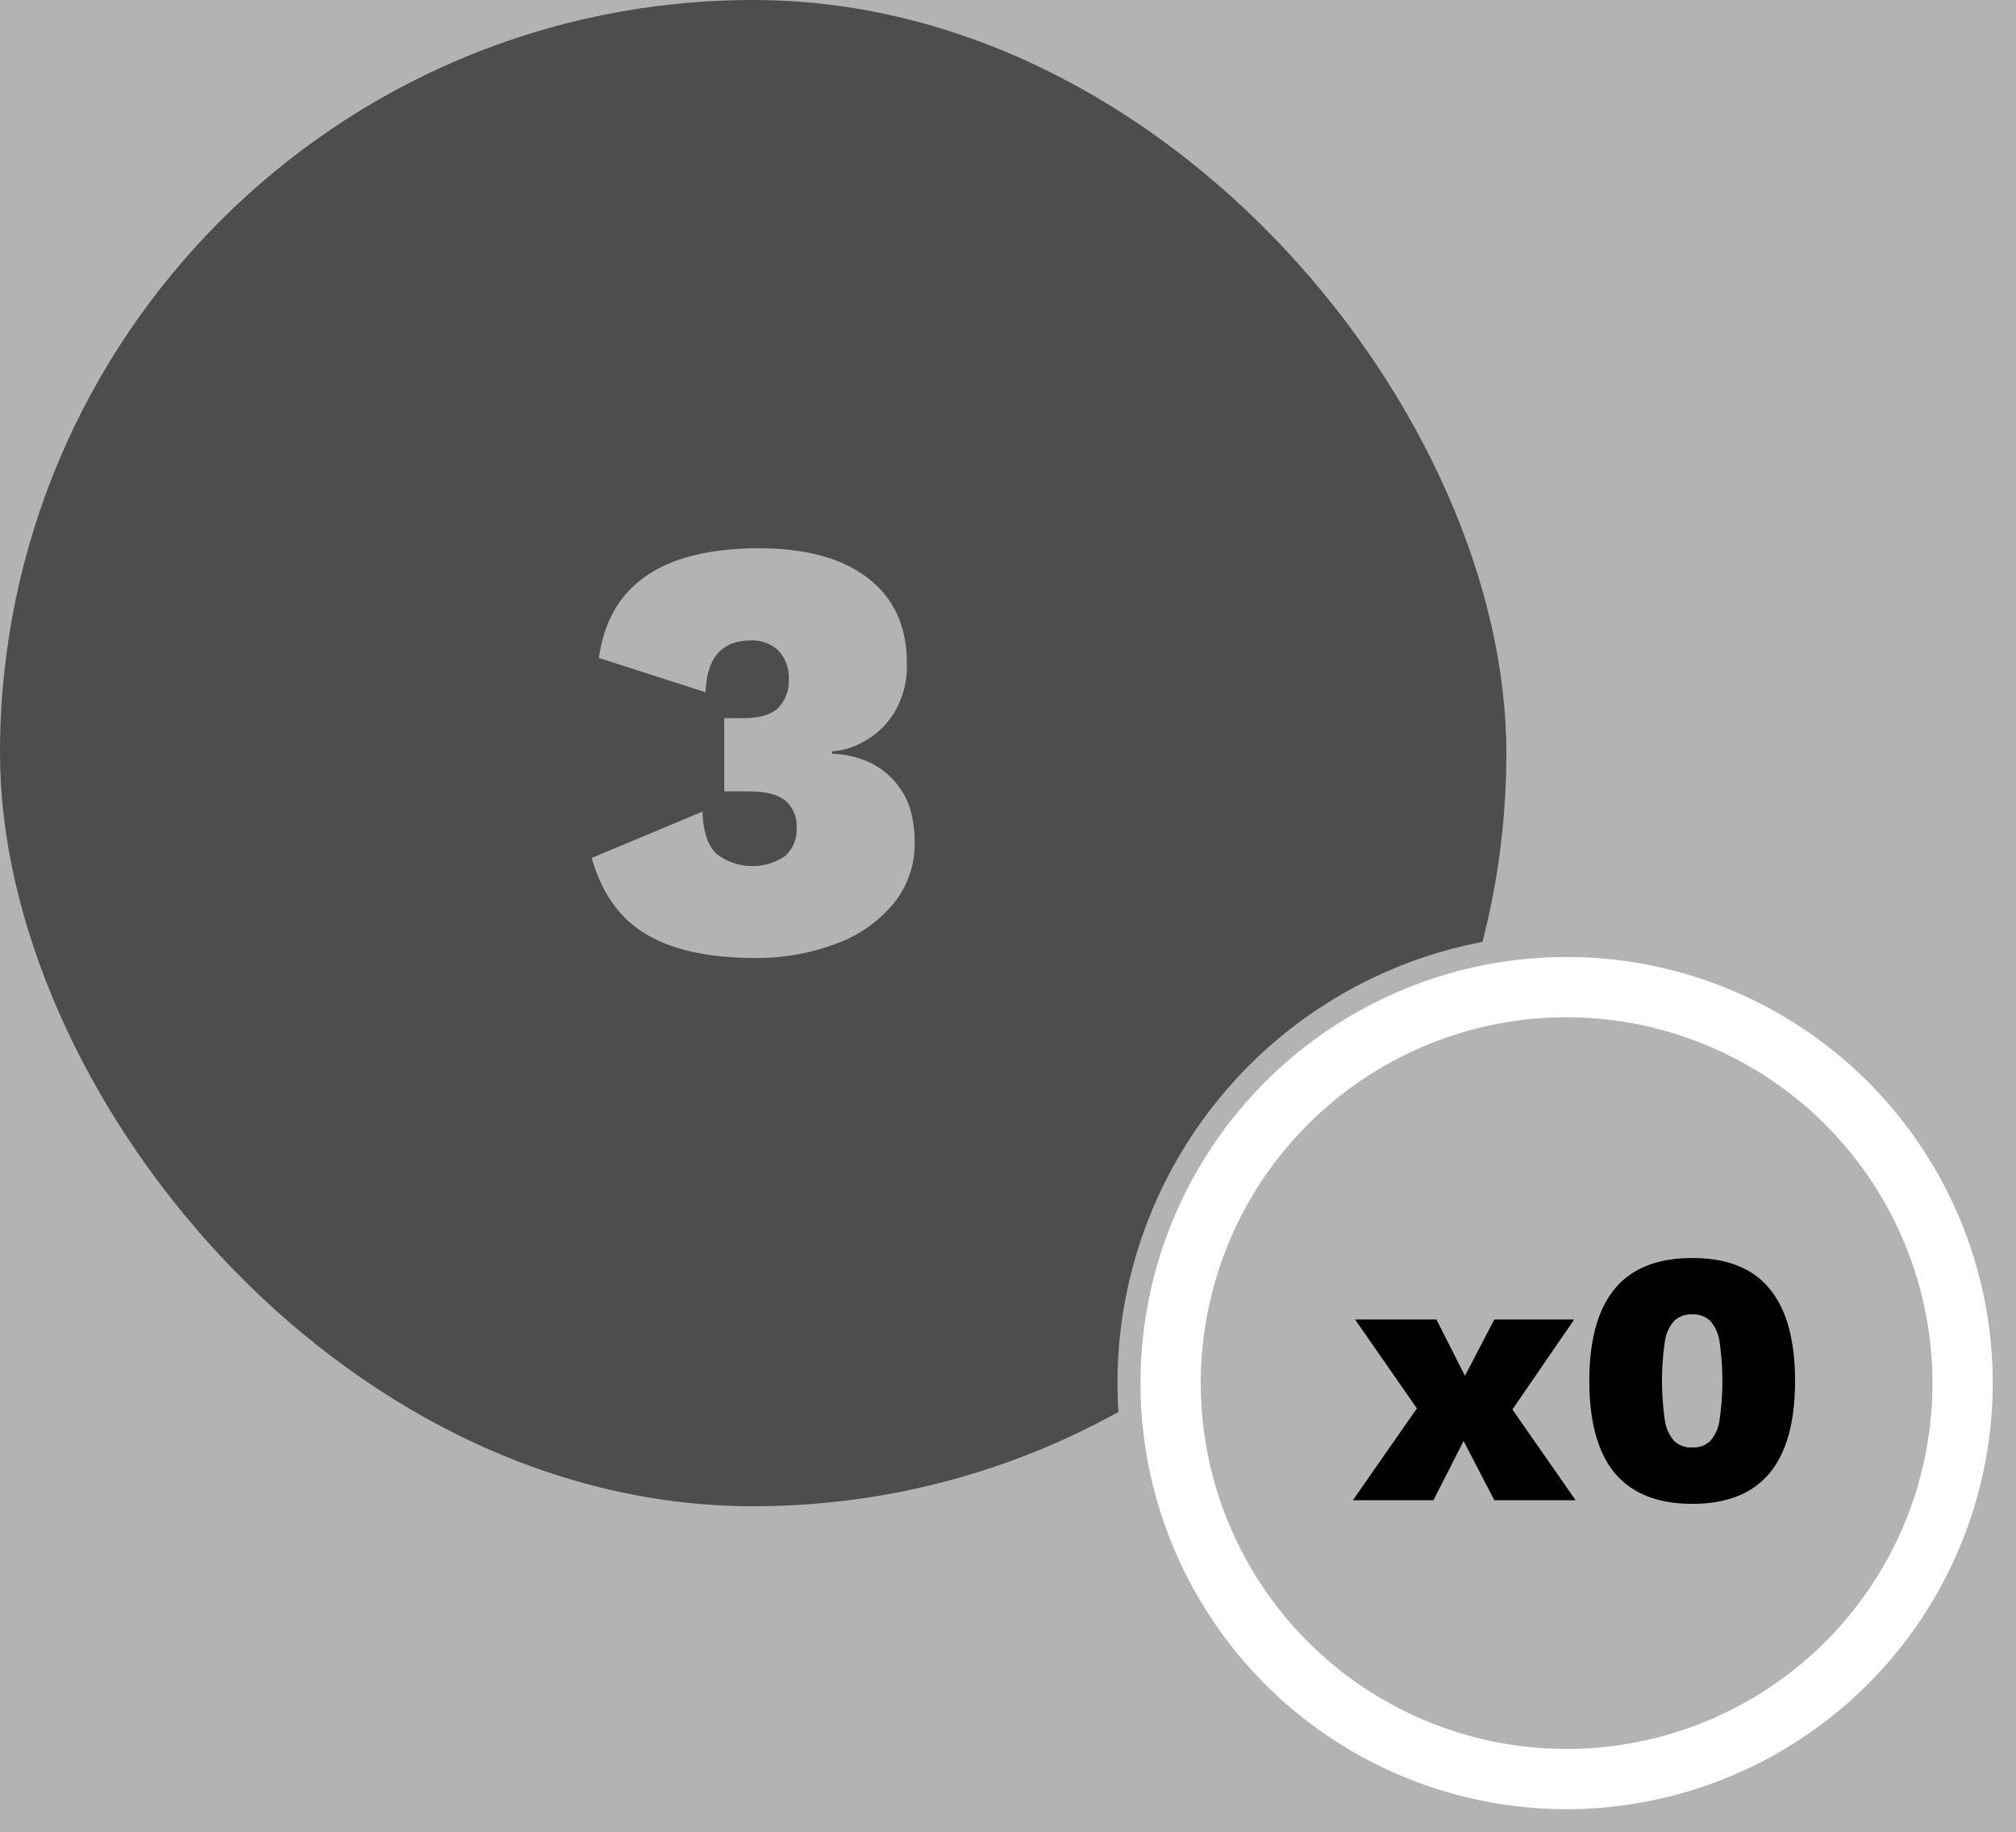 <svg id="Layer_1" data-name="Layer 1" xmlns="http://www.w3.org/2000/svg" viewBox="0 0 334.58 304.12"><defs><style>.cls-1{fill:#b3b3b3;}.cls-2{fill:#4d4d4d;}.cls-3{fill:#fff;}</style></defs><rect class="cls-1" width="334.58" height="304.12"/><rect class="cls-2" width="250" height="250" rx="125"/><path class="cls-1" d="M144.1,96q6.41,5,6.4,14a14.77,14.77,0,0,1-2.3,8.6,13.54,13.54,0,0,1-5.25,4.7,12,12,0,0,1-4.85,1.4v.4a16.41,16.41,0,0,1,5.55,1.15,12.56,12.56,0,0,1,5.65,4.5q2.5,3.34,2.5,9.15a15.71,15.71,0,0,1-3.45,10,22,22,0,0,1-9.5,6.7A37.08,37.08,0,0,1,125.3,159q-11.4,0-18-3.9T98.2,142.4l18.4-7.7c.07,3.27.83,5.58,2.3,7a9.7,9.7,0,0,0,11.3.45,5.67,5.67,0,0,0,2-4.7,5.49,5.49,0,0,0-1.9-4.6q-1.91-1.5-6-1.5h-4.1V119.2h3.1q3.9,0,5.7-1.55a6.34,6.34,0,0,0,1.9-4.85,6.49,6.49,0,0,0-1.7-4.8,6.23,6.23,0,0,0-4.6-1.7q-7.2,0-7.5,8.6l-17.7-5.7Q101.9,91,126,91,137.7,91,144.1,96Z"/><circle class="cls-1" cx="260.02" cy="229.56" r="65.72"/><circle class="cls-1" cx="260.02" cy="229.56" r="74.56"/><path class="cls-3" d="M260,300.28a70.72,70.72,0,1,1,70.72-70.72A70.8,70.8,0,0,1,260,300.28Zm0-131.44a60.72,60.72,0,1,0,60.72,60.72A60.79,60.79,0,0,0,260,168.84Z"/><path d="M248,249l-5.1-9.84-5,9.84H224.53l10.62-15.24L224.89,219h13.5l4.74,9.36L248,219h13.26L251,233.94,261.49,249Z"/><path d="M268,244.5q-4.23-5.1-4.23-15.3T268,213.9q4.23-5.1,12.87-5.1t12.81,5.1q4.23,5.1,4.23,15.3t-4.23,15.3q-4.23,5.1-12.81,5.1T268,244.5Zm15.81-5.31a6.5,6.5,0,0,0,1.56-3.42,45.2,45.2,0,0,0,0-13.14,6.5,6.5,0,0,0-1.56-3.42,4,4,0,0,0-2.94-1.05,4.12,4.12,0,0,0-3,1.05,6.5,6.5,0,0,0-1.56,3.42,45.2,45.2,0,0,0,0,13.14,6.5,6.5,0,0,0,1.56,3.42,4.12,4.12,0,0,0,3,1.05A4,4,0,0,0,283.81,239.19Z"/></svg>